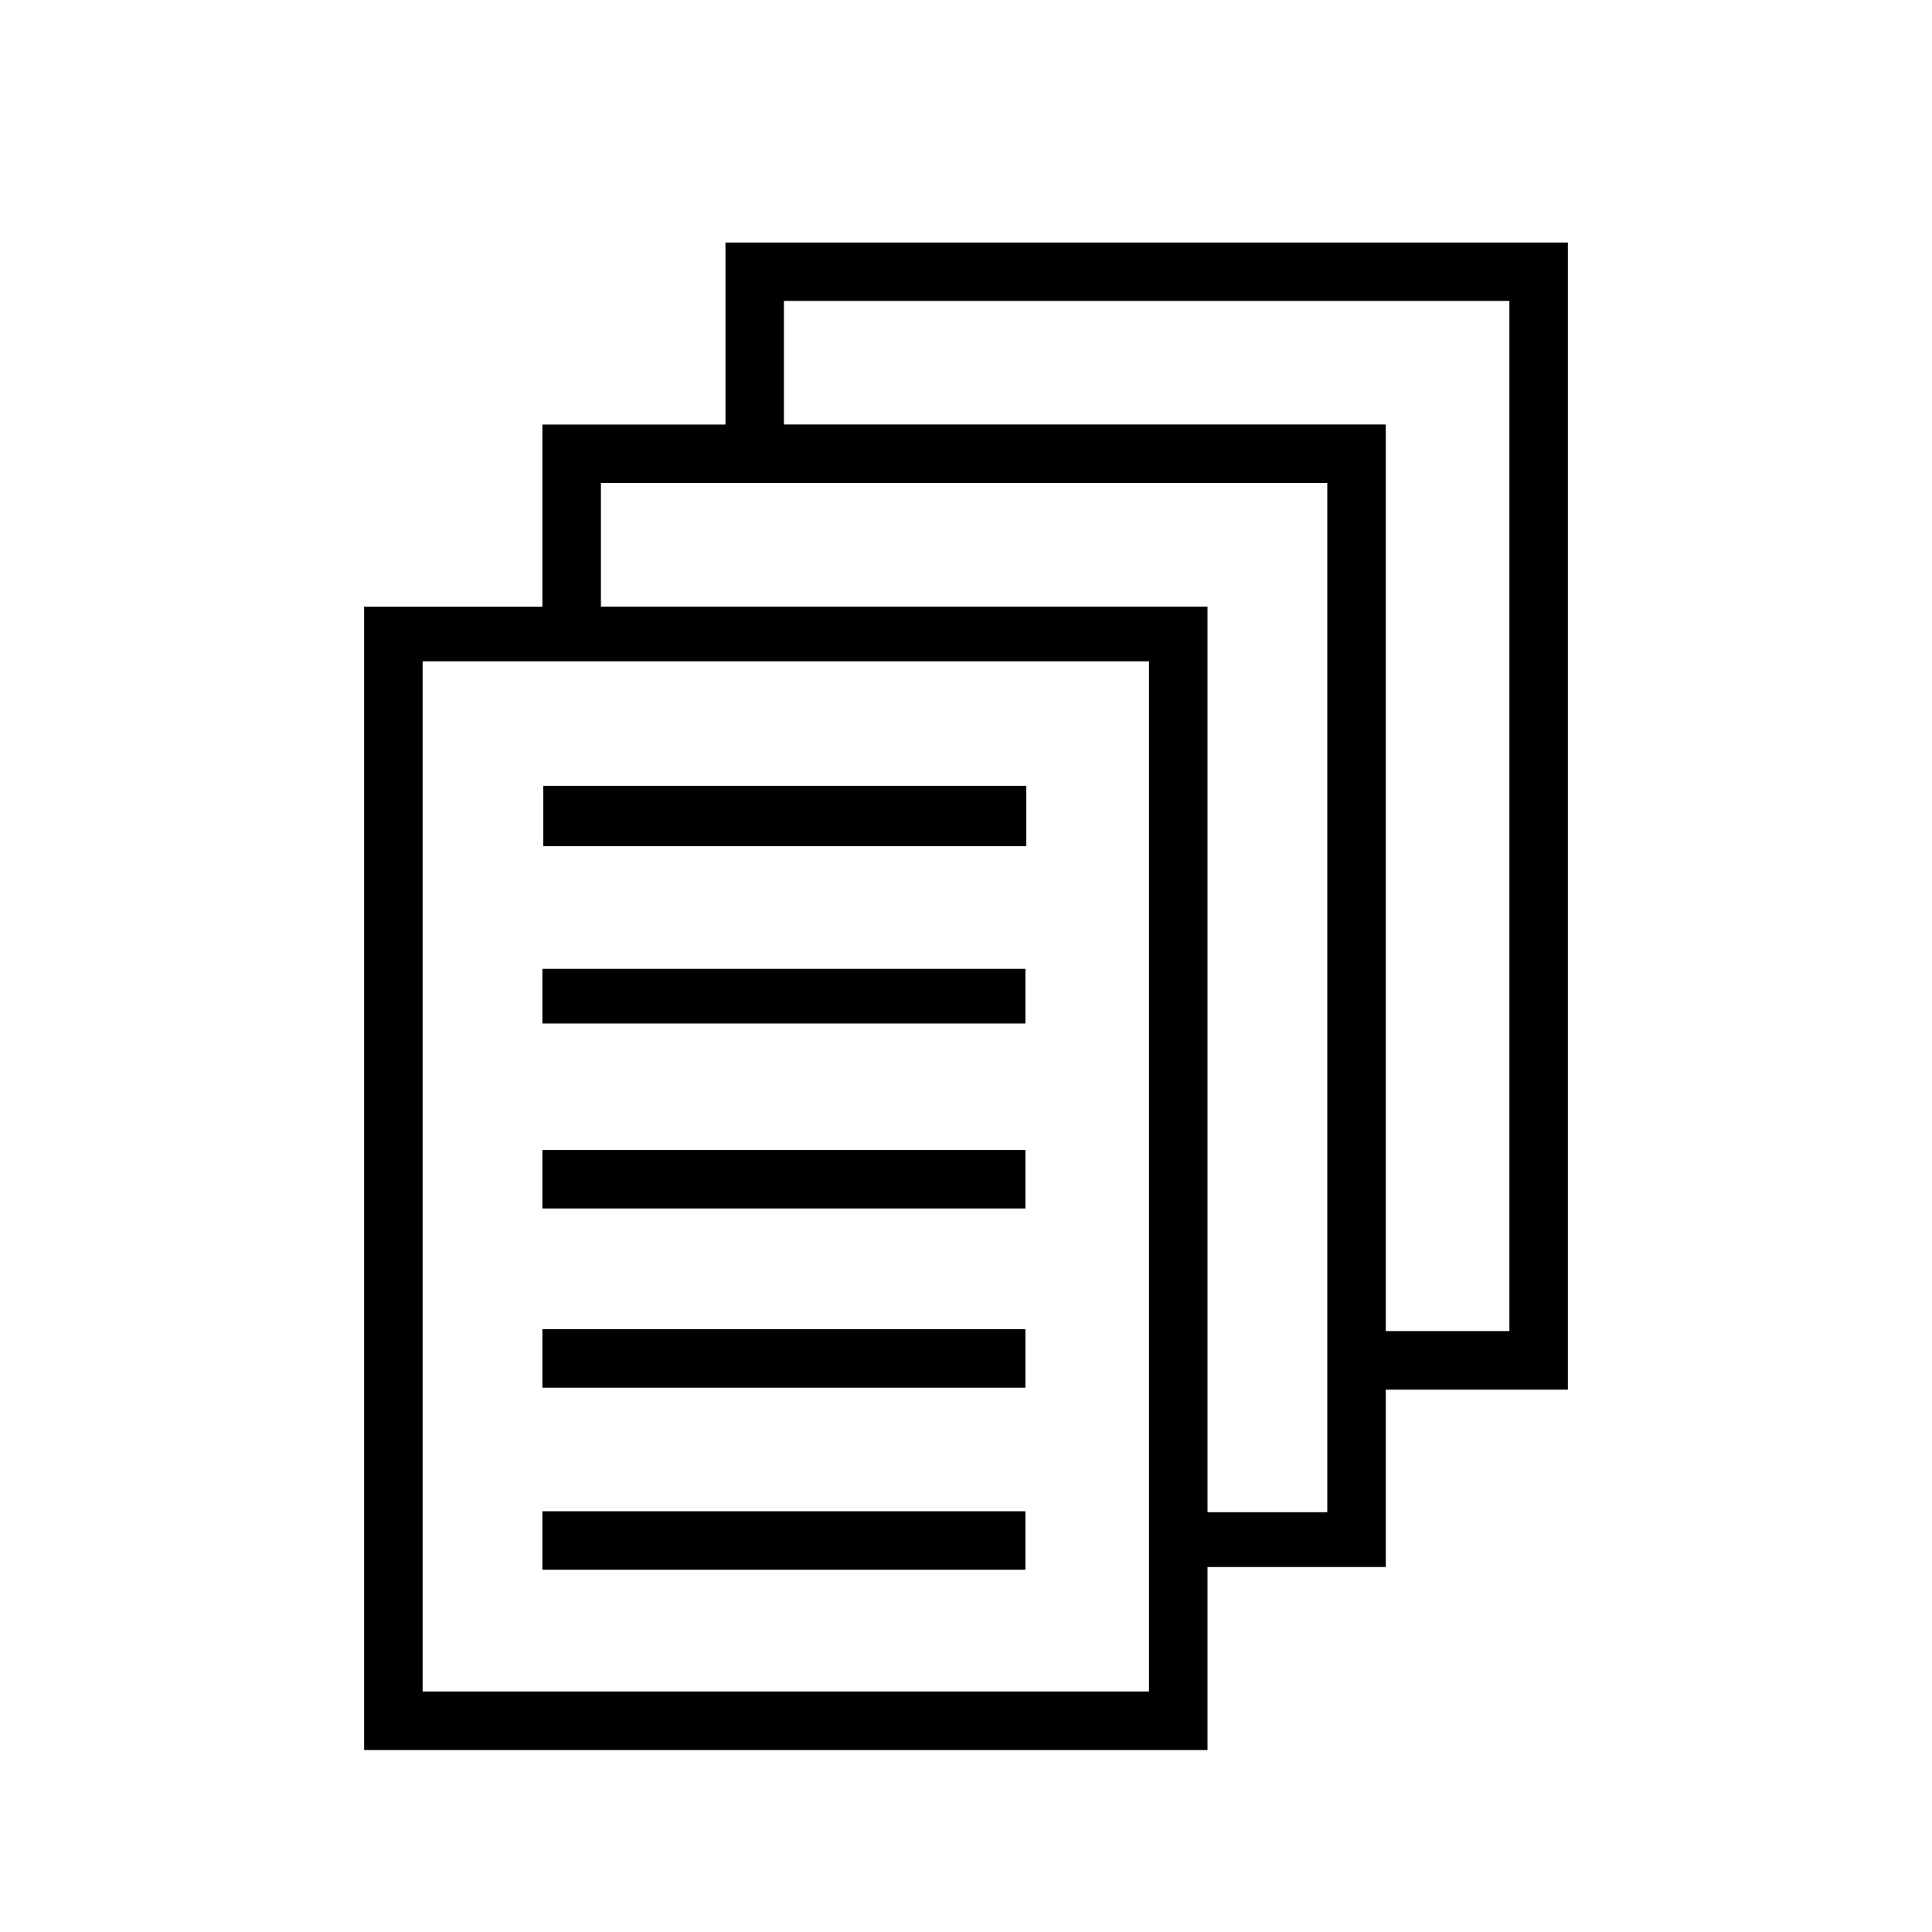 <?xml version="1.0" encoding="utf-8"?>
<!-- Generated by IcoMoon.io -->
<!DOCTYPE svg PUBLIC "-//W3C//DTD SVG 1.1//EN" "http://www.w3.org/Graphics/SVG/1.1/DTD/svg11.dtd">
<svg version="1.1" xmlns="http://www.w3.org/2000/svg" xmlns:xlink="http://www.w3.org/1999/xlink" width="32" height="32" viewBox="0 0 32 32">
<path d="M16.984 16.047h-8v0.906h8v-0.906zM16.984 19.047h-8v0.969h8v-0.969zM12.016 4.016v3.016h-3.032v3.016h-2.953v18.938h13.969v-3.031h2.953v-2.938h3.016v-19h-13.953zM19.031 28.016h-12.031v-17.063h12.031v17.063zM21.984 25.047h-1.984v-15h-10.047v-2.047h12.031v17.047zM25 22.047h-2.047v-15.016h-9.969v-2.047h12.016v17.063zM16.984 25.031h-8v0.969h8v-0.969zM16.984 22.016h-8v0.969h8v-0.969zM16.999 13.016h-8v1h8v-1z"></path>
</svg>
